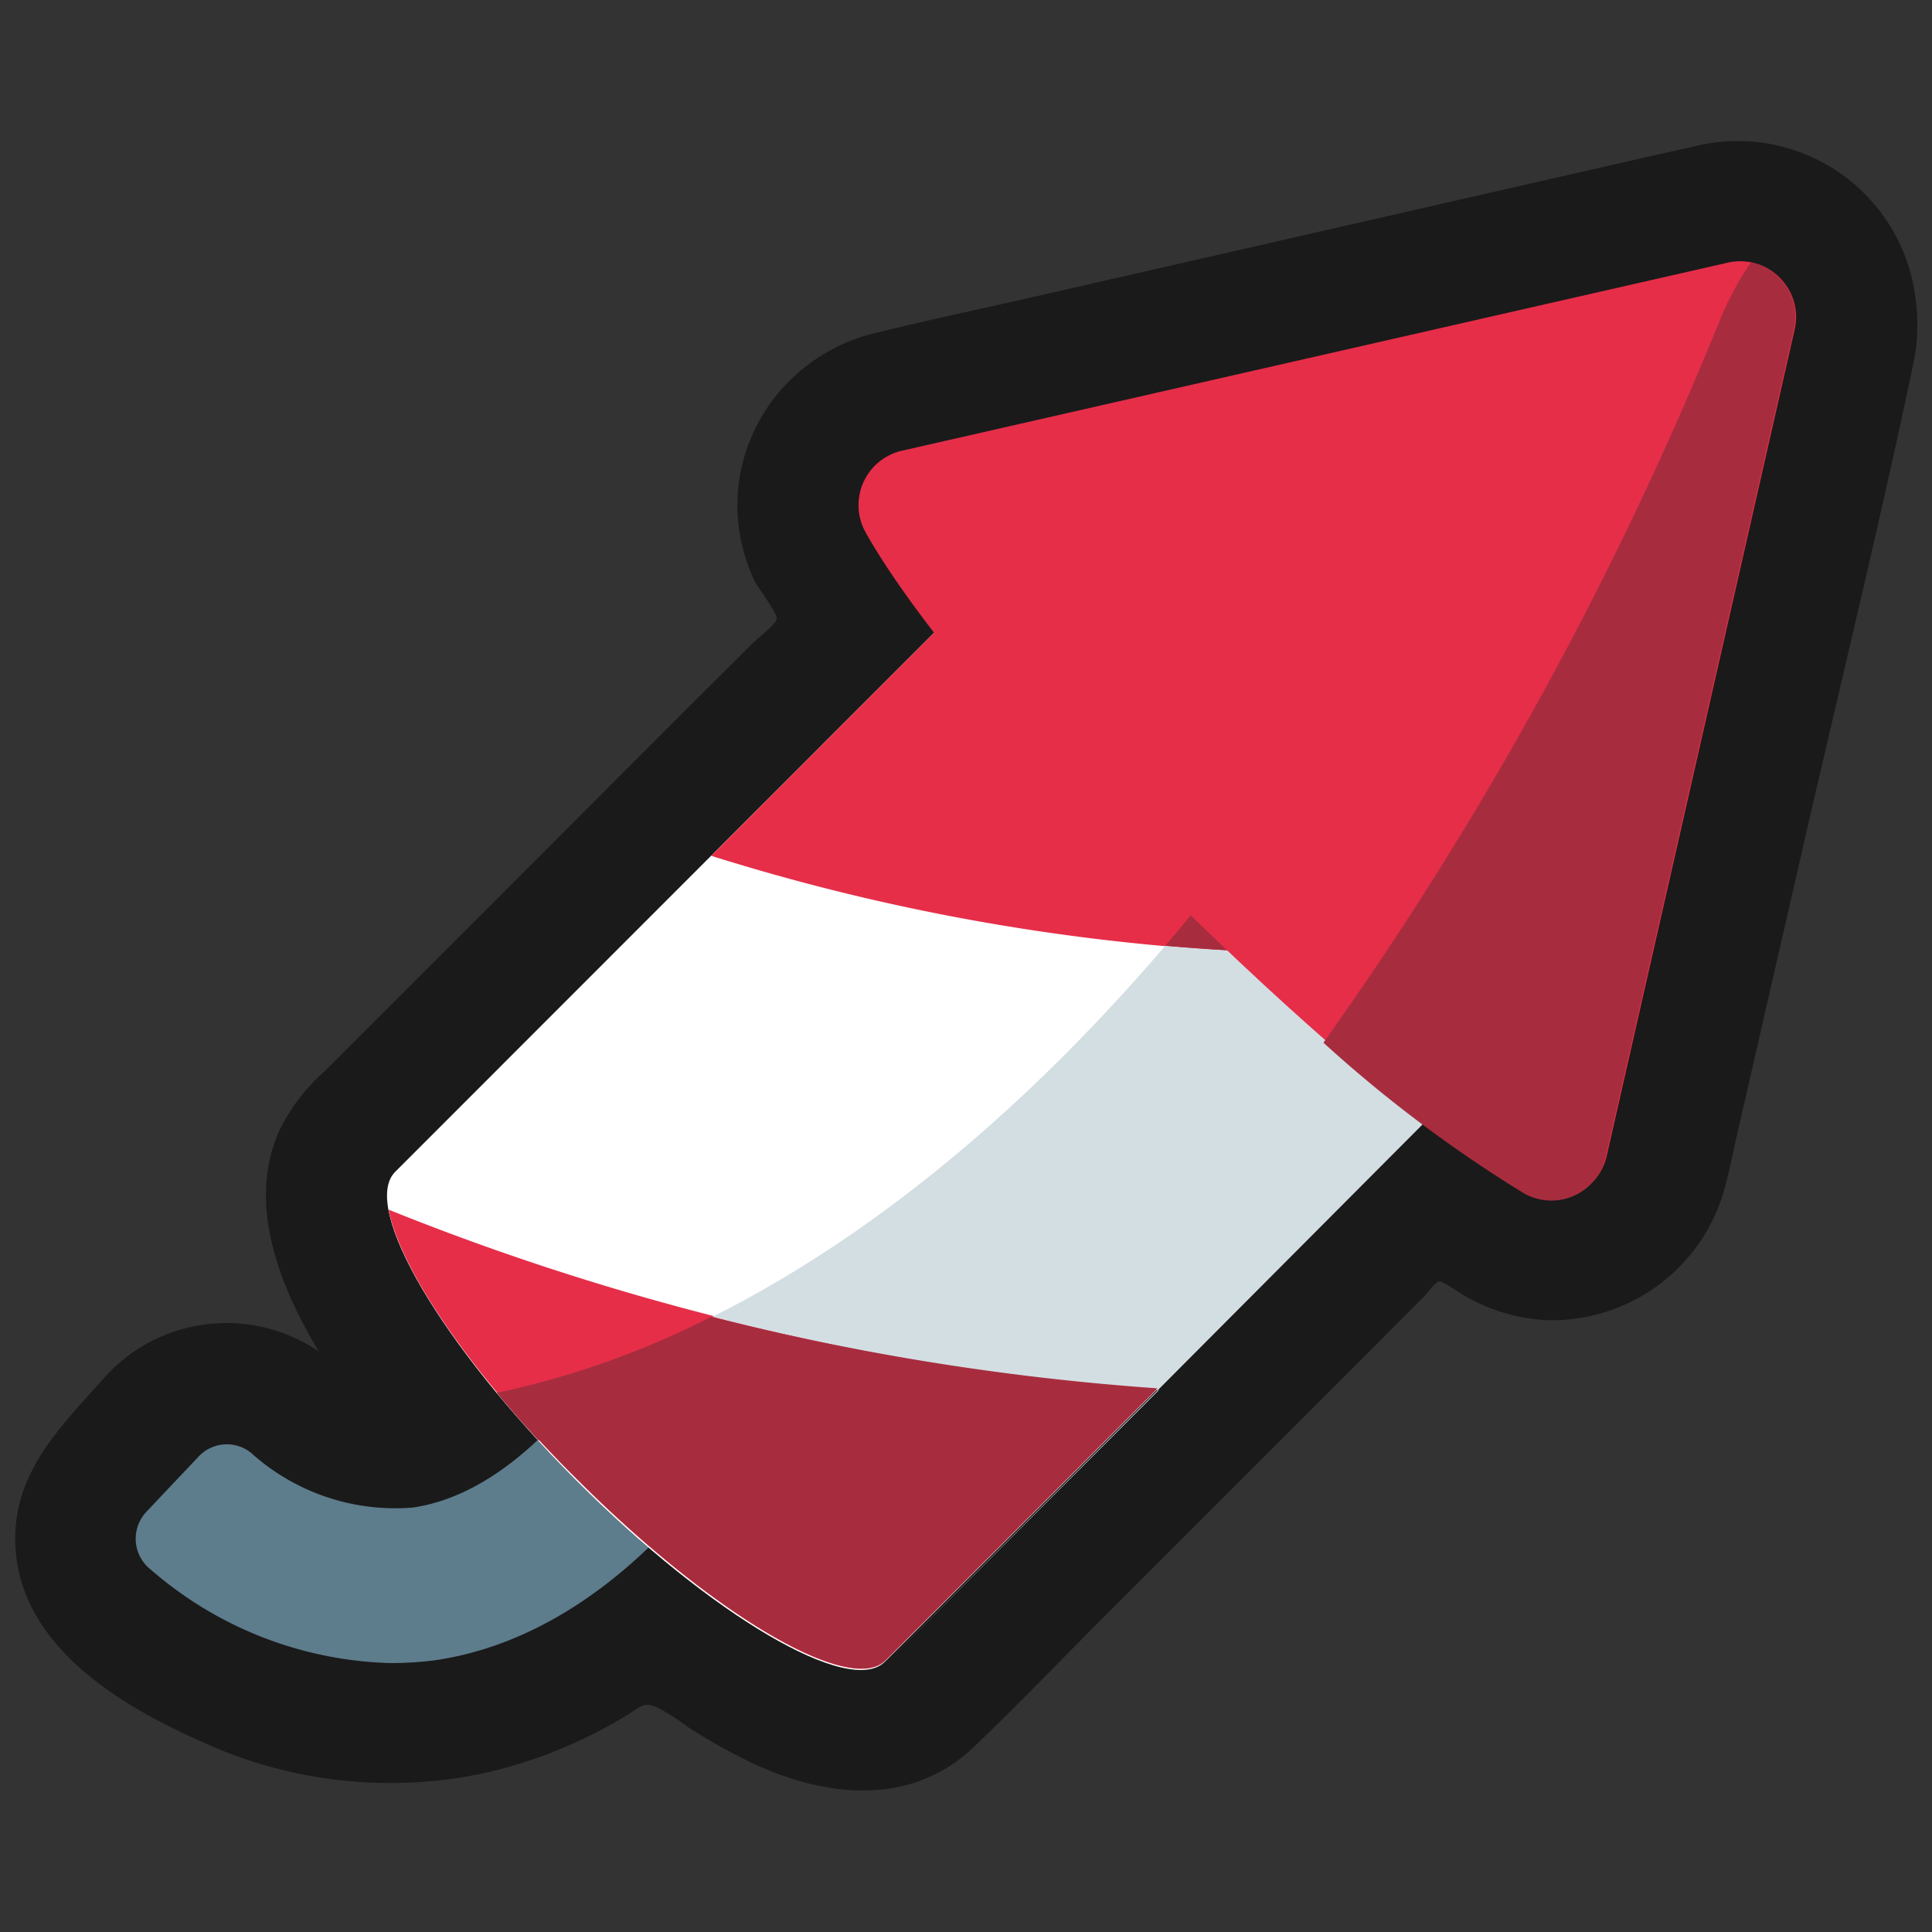 <svg xmlns="http://www.w3.org/2000/svg" viewBox="0 0 64 64"><rect x="0" y="0" width="64" height="64" fill="#333333" stroke="none"/><defs><style>.cls-1{opacity:0;}.cls-2{fill:#1a1a1a;}.cls-3{fill:#5d7c8c;}.cls-4{fill:#fff;}.cls-5{fill:#e62e49;}.cls-6{fill:#d3dee3;}.cls-7{fill:#a72d3e;}</style></defs><title>Firework_1 Outline</title><g id="Layer_2" data-name="Layer 2"><g id="Layer_3" data-name="Layer 3"><g class="cls-1"><rect class="cls-2" width="64" height="64"/></g><path class="cls-2" d="M63.46,9.94a5.93,5.93,0,0,0-7.37-5.08c-1.65.36-3.31.75-5,1.13L33.91,9.91c-1.58.36-3.16.69-4.74,1.08a6.05,6.05,0,0,0-3.48,2.14,5.9,5.9,0,0,0-1.25,3.18A5.89,5.89,0,0,0,25,19.25c.1.21.77,1.08.73,1.26s-.64.64-.82.82l-2.24,2.23-6.29,6.3-5.62,5.62a6.53,6.53,0,0,0-1.49,1.93c-1.12,2.47,0,5.2,1.29,7.36a5.43,5.43,0,0,0-7.22,1C1.89,47.38.4,48.88.51,51.21c.16,3.36,3.54,5.33,6.29,6.54a14.93,14.93,0,0,0,9.18,1,15.55,15.55,0,0,0,4.73-1.9c.51-.3.58-.49,1.06-.29a6.68,6.68,0,0,1,1,.64,19.51,19.51,0,0,0,2.14,1.2c2.43,1.14,5.24,1.46,7.33-.51,1.64-1.57,3.21-3.22,4.82-4.82l7.69-7.69,2.45-2.46c.09-.09.34-.44.47-.47s.81.48,1,.56a6,6,0,0,0,2.51.72,5.94,5.94,0,0,0,6-4.55c.13-.5.23-1,.34-1.5l2-8.72c1.29-5.67,2.69-11.32,3.88-17A6.26,6.26,0,0,0,63.46,9.94Z"/><path class="cls-3" d="M23,47.27,20.78,46a1.27,1.27,0,0,0-1.67.3c-1,1.22-2.95,3.28-5.44,3.64a7.13,7.13,0,0,1-5.35-1.81,1.28,1.28,0,0,0-1.75.13L4.84,50.09A1.3,1.3,0,0,0,5,52a12.59,12.59,0,0,0,7.89,3.09A11.1,11.1,0,0,0,14.4,55c4.42-.64,7.54-4,8.94-5.8A1.3,1.3,0,0,0,23,47.27Z"/><path class="cls-4" d="M33.79,18.11,13.09,38.82c-1.16,1.16,1.53,5.74,6,10.22s9.07,7.19,10.23,6L50,34.36Z"/><path class="cls-5" d="M19.11,49c4.49,4.49,9.07,7.19,10.23,6l9-9a85.09,85.09,0,0,1-25.47-5.93C13.27,42.09,15.66,45.59,19.11,49Z"/><path class="cls-5" d="M47.26,31.58,33.79,18.11,23.56,28.35A71.07,71.07,0,0,0,47.26,31.58Z"/><path class="cls-6" d="M38.6,31.33c-5.5,6.43-10.73,10.15-15,12.29a83.9,83.9,0,0,0,14.79,2.43l-9,9L50,34.36l-2.78-2.78A75.31,75.31,0,0,1,38.6,31.33Z"/><path class="cls-7" d="M23.56,43.62a28.8,28.8,0,0,1-7.1,2.52l.23.28.06.07.49.57.11.12.48.53.05,0q.26.29.54.57l.12.14.57.57c4.49,4.49,9.07,7.19,10.23,6l9-9A83.9,83.9,0,0,1,23.56,43.62Z"/><path class="cls-7" d="M47.26,31.58l-4.95-4.95c-1.25,1.71-2.49,3.27-3.71,4.7A75.31,75.31,0,0,0,47.26,31.58Z"/><path class="cls-5" d="M53.23,38.27l6.22-27.35A1.85,1.85,0,0,0,57.24,8.7L29.88,14.93a1.85,1.85,0,0,0-1.22,2.68c1.48,2.66,5.2,7.19,10,11.94S47.88,38,50.54,39.49A1.84,1.84,0,0,0,53.23,38.27Z"/><path class="cls-7" d="M58,8.69a10.1,10.1,0,0,0-1,1.85,117.2,117.2,0,0,1-13.16,24,43.78,43.78,0,0,0,6.66,5,1.84,1.84,0,0,0,2.69-1.22l6.22-27.35A1.85,1.85,0,0,0,58,8.69Z"/></g></g></svg>